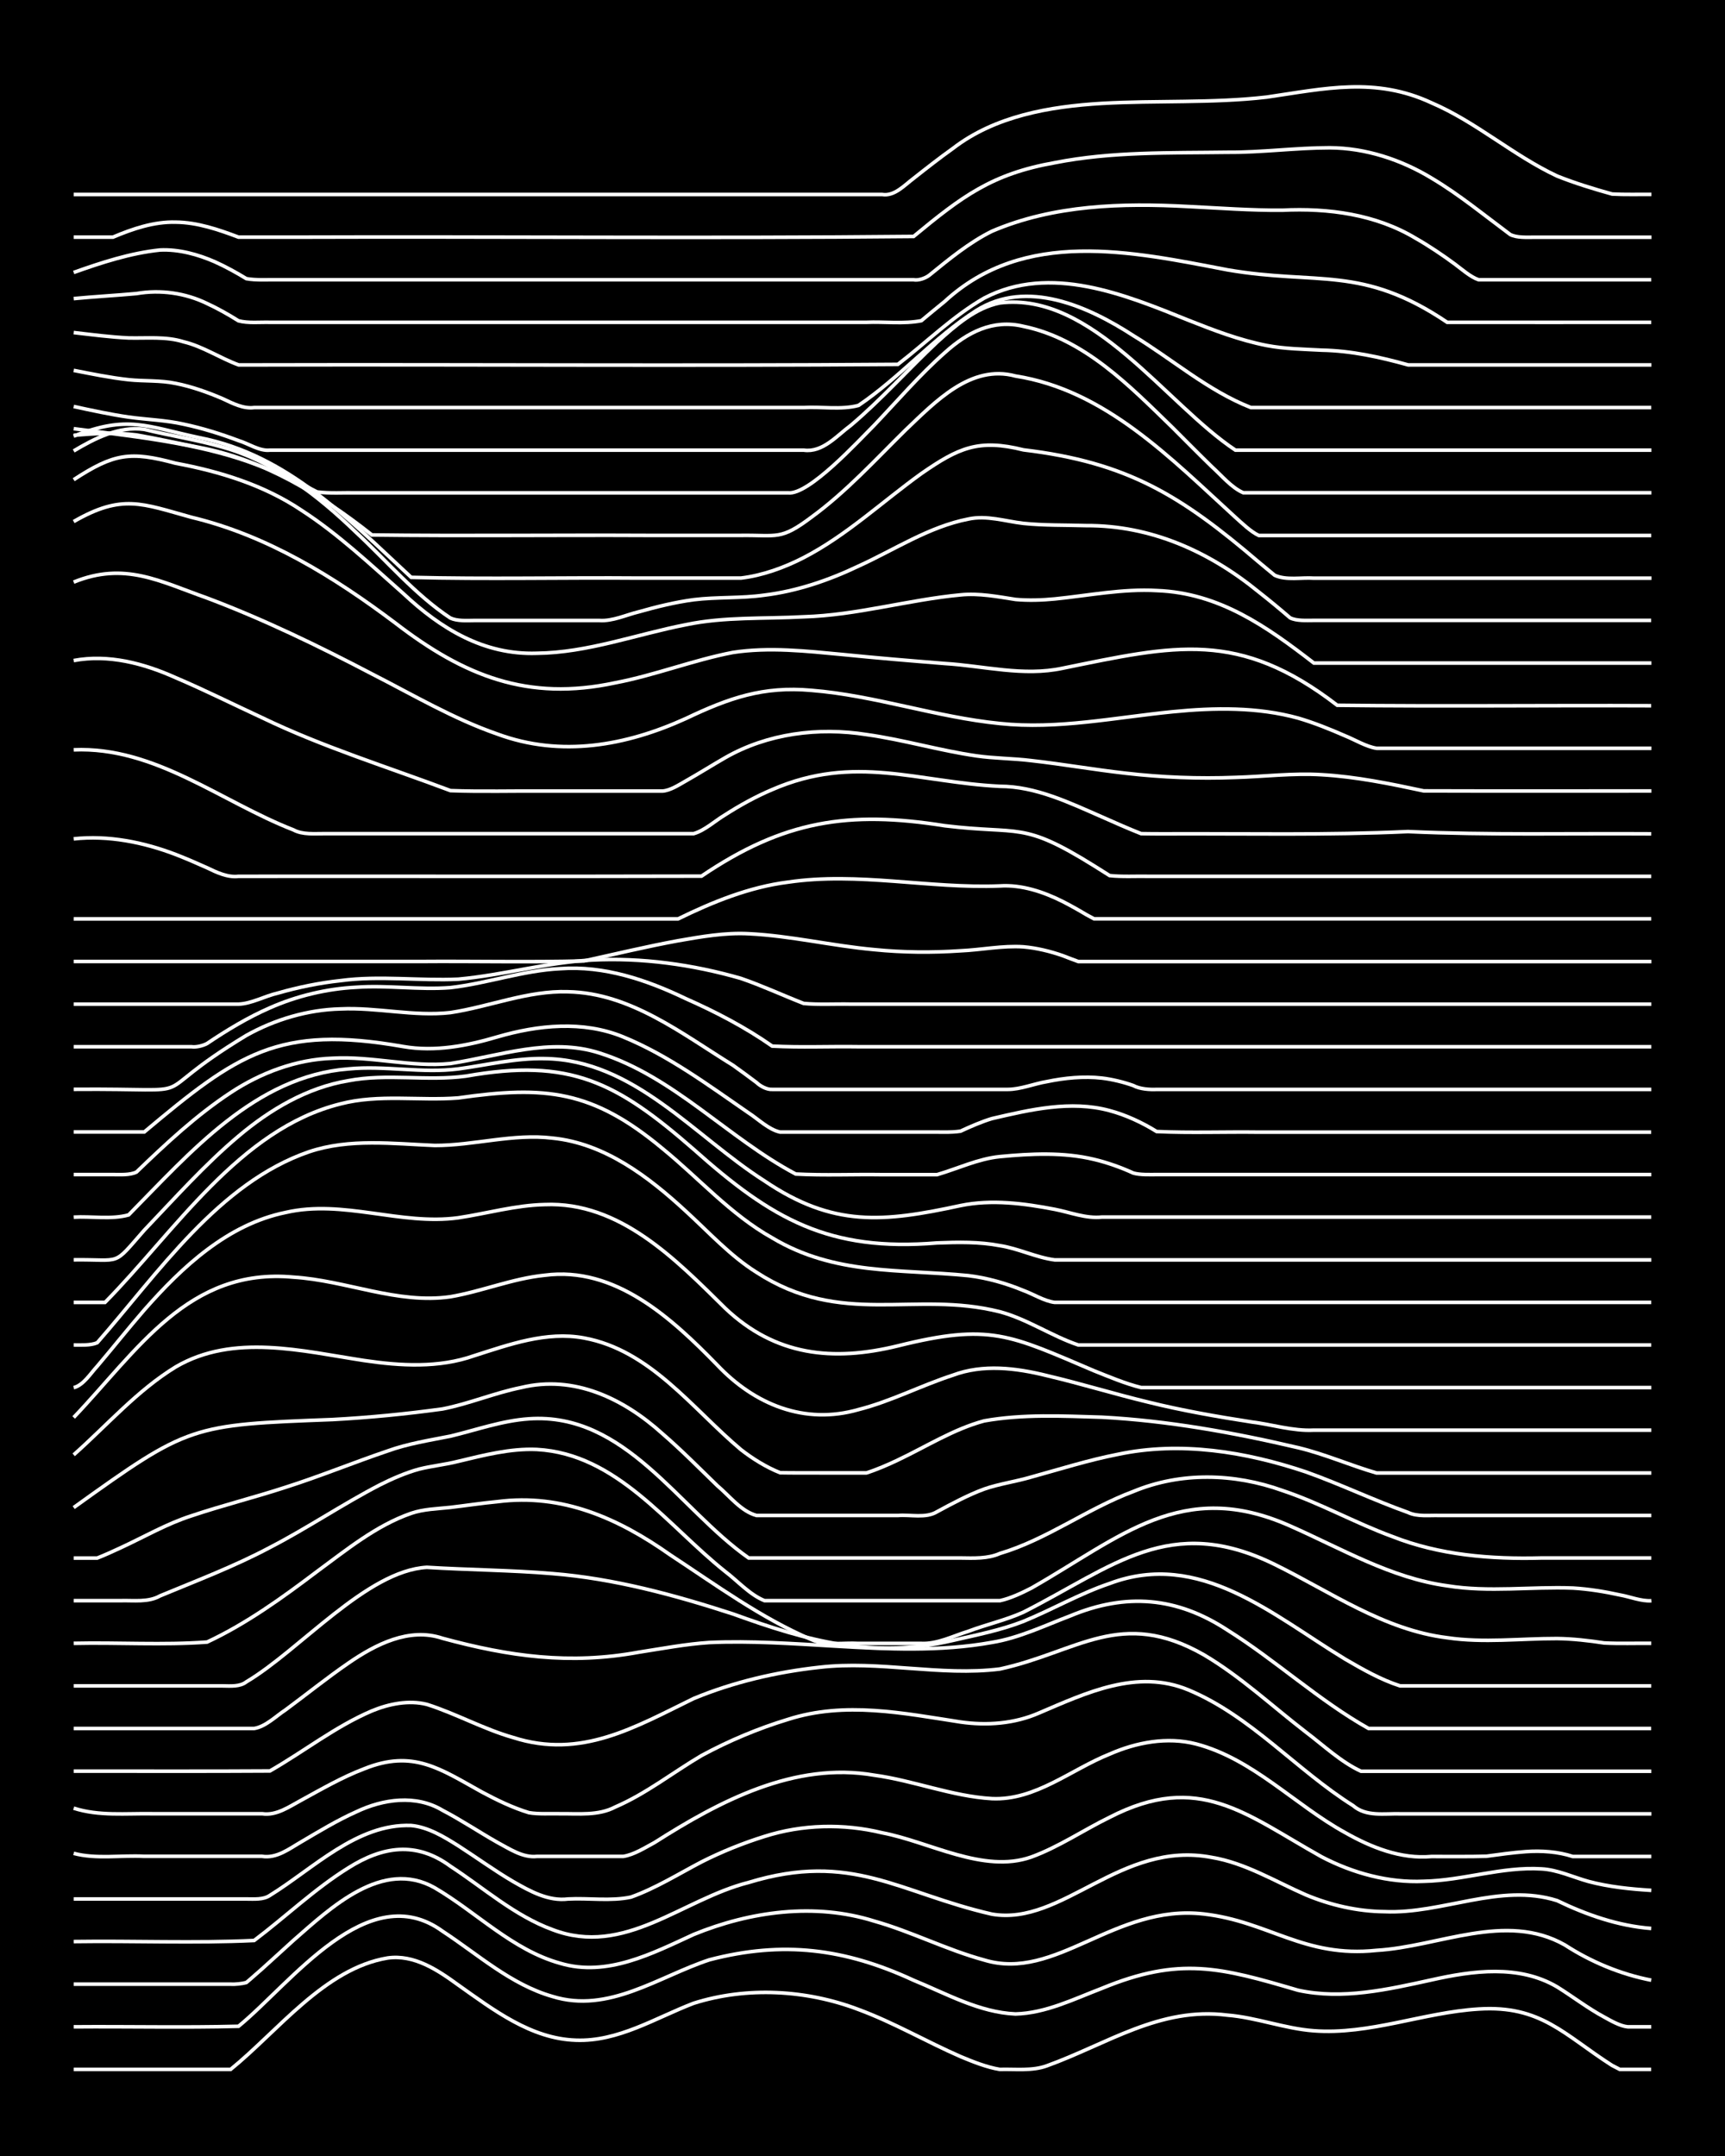 <?xml version="1.0" encoding="UTF-8"?><svg id="a" xmlns="http://www.w3.org/2000/svg" width="1920" height="2400" viewBox="0 0 192 240"><defs><style>.b{fill:none;stroke:#fff;stroke-miterlimit:10;stroke-width:.4px;}.c{stroke-width:0px;}</style></defs><rect class="c" x="0" width="192" height="240"/><path class="b" d="M8.2,230.36h17.47c5.27-4.27,10.49-11.24,17.47-12.4,2.97-.42,5.58,1.34,7.86,3,3.92,2.77,8.1,5.99,13.1,6.15,4.71.18,8.85-2.48,13.1-4.11,5.92-1.88,12.56-1.51,18.35.69,3.9,1.44,7.56,3.58,11.36,5.24,1.36.57,2.91,1.19,4.37,1.43,1.71-.05,3.6.2,5.24-.4,6.71-2.42,12.56-6.59,20.09-5.64,3.23.26,6.38,1.5,9.61,1.74,6.22.47,12.19-2.04,18.35-2.42,6.95-.45,9.54,2.88,14.85,6.27,0,0,.87.45.87.45h.87c.76,0,1.85,0,2.62,0"/><path class="b" d="M8.2,225.62c6.1-.05,12.25.1,18.35-.06,5.87-4.8,14.41-16.62,22.71-10.58,3.94,2.58,7.61,5.94,12.23,7.26,6.25,1.94,11.8-2.21,17.47-4.08,8.2-2.14,15.08-1.26,22.71,2.27,3.65,1.49,7.34,3.59,11.36,3.76,3.37-.09,6.52-1.67,9.61-2.85,8.69-3.59,13.26-2.31,21.84.21,4.94,1.08,10.01-.09,14.85-1.15,4.58-1.03,9.73-1.73,13.98.77,1.71,1.06,3.46,2.41,5.24,3.36.72.4,1.77,1.01,2.62,1.09.76,0,1.85,0,2.62,0"/><path class="b" d="M8.2,220.87c5.81,0,11.66,0,17.47,0,.48.04,1.29-.05,1.75-.18.47-.38,1.3-1.14,1.75-1.52,1.11-.99,2.39-2.18,3.49-3.17,4.14-3.62,9.92-9.14,15.72-5.86,4.67,2.73,8.65,6.93,13.98,8.41,5.19,1.55,10.24-1.09,14.85-3.21,6.3-2.58,13.5-3.56,20.09-1.49,4.15,1.17,8.07,3.2,12.23,4.33,7.98,2.45,14.54-6.27,24.46-5.12,7.26.84,11.15,4.9,19.22,4.05,6.92-.4,14.38-4.34,20.97-.6,2.9,1.88,6.21,3.26,9.61,3.92"/><path class="b" d="M8.2,216.13c6.68-.1,13.43.2,20.09-.12,3.5-2.64,6.75-5.76,10.48-8.08,3.83-2.42,7.57-2.98,11.36-.19,3.71,2.42,7.15,5.52,11.36,7.06,8.03,3.08,14.42-3.37,21.84-5.25,11.5-3.51,16.78,1.18,27.08,3.53,7.88,1.34,14.31-8.26,24.46-6.32,3.74.62,7.06,2.68,10.48,4.17,2.74,1.15,5.76,1.84,8.74,1.87,6.43.29,12.87-3.24,19.22-1.23,3.29,1.59,6.82,2.82,10.48,3.1"/><path class="b" d="M8.2,211.39c4.64,0,9.34,0,13.98,0,1.7,0,3.54,0,5.24,0,.84,0,1.9.1,2.62-.4,4.82-2.97,9.7-8.01,15.72-7.78,1.89.17,3.67,1.26,5.24,2.25,2.01,1.29,4.05,2.78,6.12,3.99,1.85,1.06,3.91,2.22,6.12,1.94,2.29-.12,4.75.27,6.99-.21,2.74-.98,5.3-2.58,7.86-3.92,2.21-1.12,4.62-2.09,6.99-2.83,4.22-1.35,8.81-1.45,13.1-.41,5.28,1,11.28,4.57,16.6,2.7,3.05-1.11,5.83-3.01,8.74-4.43,9.93-5.11,15.14-.31,23.59,4.41,3.47,1.81,7.42,2.9,11.36,2.72,4.39-.09,8.7-1.65,13.1-1.38,1.78.09,3.54.93,5.24,1.4,2.25.6,4.68.85,6.99.99"/><path class="b" d="M8.2,206.31c2.49.67,5.3.19,7.86.33,4.35,0,8.75,0,13.1,0,1.65.26,3.03-.84,4.37-1.61,1.97-1.16,4.03-2.41,6.12-3.34,2.99-1.43,6.65-1.95,9.61-.17,2.06,1.07,4.1,2.44,6.12,3.58,1.32.7,2.8,1.72,4.37,1.55,2.3,0,4.69,0,6.99,0,.78,0,1.84,0,2.62,0,1.21-.18,2.44-.98,3.49-1.54,7.24-4.61,15.59-9.04,24.46-7.5,4.4.6,8.65,2.35,13.1,2.61,4.84.22,8.81-3.25,13.1-4.96,2.98-1.31,6.41-1.95,9.61-1.13,6.34,1.66,10.98,6.78,16.6,9.87,2.91,1.65,6.21,2.97,9.61,2.66,2-.01,4.12.03,6.12-.03,1.39-.19,2.96-.41,4.37-.51,1.71-.13,3.6,0,5.24.54,2.88,0,5.85,0,8.74,0"/><path class="b" d="M8.2,201.28c2.81.91,5.82.57,8.74.62,4.06,0,8.17,0,12.23,0,1.61.24,3.02-.79,4.37-1.51,2.25-1.23,4.58-2.58,6.99-3.49,5.46-2.2,8.47.02,13.1,2.58,1.64.88,3.45,1.76,5.24,2.3,1.09.19,2.4.09,3.49.12,2.04-.02,4.25.24,6.12-.75,3.42-1.47,6.42-3.85,9.61-5.73,3.03-1.64,6.31-3.02,9.61-4.02,6.34-2.04,12.83-.69,19.22.29,2.93.42,6.01.19,8.74-1.01,5.25-2.24,10.9-4.93,16.6-2.57,6.96,2.9,12.03,8.92,18.35,12.89,1.44,1.26,3.49.86,5.24.91,2.29,0,4.69,0,6.99,0,6.98,0,13.99,0,20.97,0"/><path class="b" d="M8.2,197.16c7.27-.01,14.57.03,21.84-.02,3.79-2.17,7.32-4.97,11.36-6.69,1.89-.78,4.1-1.23,6.12-.72,3.25,1.03,6.32,2.76,9.61,3.69,7.55,2.42,13.54-1.15,20.09-4.35,4.42-1.83,9.22-2.95,13.98-3.47,6.69-.78,13.42,1.02,20.09.19,8.67-1.89,13.46-6.86,22.71-1.58,4.08,2.41,7.62,5.73,11.36,8.61,1.95,1.47,3.89,3.32,6.12,4.35,10.77,0,21.56,0,32.32,0"/><path class="b" d="M8.2,192.41c6.69,0,13.41,0,20.09,0,1.29-.21,2.43-1.38,3.49-2.07,2.3-1.7,4.63-3.58,6.99-5.2,3.01-2.08,6.77-4.02,10.48-2.77,7.44,2.02,14.18,2.96,21.84,1.55,2.58-.4,5.25-.91,7.86-1.08,4.64-.21,9.34.13,13.98.4,5.8.34,11.72.63,17.47-.41,3.03-.49,5.89-1.88,8.74-2.96,6.19-2.58,11.84-2.11,17.47,1.58,5.4,3.38,10.17,7.84,15.72,10.96,10.48,0,20.97,0,31.45,0"/><path class="b" d="M8.2,187.67c4.06,0,8.17,0,12.23,0,1.41,0,2.96,0,4.37,0,.85.01,1.91.11,2.62-.45,5.96-3.54,13.4-12.37,20.09-12.75,4.64.29,9.34.31,13.98.7,6.86.55,13.57,2.37,20.09,4.49,8.34,3.02,15.55,5.03,24.46,2.95,2.61-.6,5.36-1.14,7.86-2.12,3.21-1.31,6.31-3.11,9.61-4.22,10.01-3.77,18.18,3.54,26.21,8.42,1.92,1.12,3.99,2.3,6.12,2.98,1.09,0,2.41,0,3.49,0,8.14,0,16.32,0,24.46,0"/><path class="b" d="M8.2,182.93c4.93-.11,9.95.22,14.85-.14,4.39-2.05,8.38-4.94,12.23-7.85,3.28-2.41,6.59-5.13,10.48-6.48,1.36-.47,2.95-.51,4.37-.66,1.7-.2,3.53-.48,5.24-.64,7.21-.93,13.45,1.85,19.22,5.92,5.08,3.34,10.11,7.03,15.72,9.43,1.6.72,3.54.33,5.24.43,2.3,0,4.69,0,6.99,0,1.79.09,3.57-.84,5.24-1.35,1.98-.75,4.18-1.24,6.12-2.12,9.99-5.06,16.3-11.04,27.96-5.33,6.23,3.06,12.16,7.3,19.22,8.17,4.04.6,8.17.08,12.23.09,1.71.02,3.56.23,5.24.49,1.69.09,3.54.02,5.24.04"/><path class="b" d="M8.2,178.18c1.71,0,3.54,0,5.24,0,1.42-.04,3.08.21,4.37-.53,4.09-1.7,8.31-3.3,12.23-5.39,4.15-2.14,8.08-4.81,12.23-6.96,1.35-.68,2.9-1.36,4.37-1.76,1.39-.35,2.98-.51,4.37-.87,2.84-.68,5.79-1.45,8.74-1.32,8.91.48,14.52,8.46,20.97,13.59,1.39,1.05,2.74,2.59,4.37,3.24,2,0,4.12,0,6.12,0,4.64,0,9.34,0,13.98,0,2,0,4.12,0,6.12,0,1.16-.25,2.44-.86,3.49-1.4,9.92-5.64,16.78-12.28,28.83-6.9,5.69,2.51,11.22,5.8,17.47,6.65,4.61.75,9.34.07,13.98.25,1.72.1,3.56.4,5.24.77,1.09.19,2.37.72,3.49.64"/><path class="b" d="M8.2,173.44c.79,0,1.84,0,2.62,0,.8-.31,1.85-.79,2.62-1.15,2.58-1.19,5.14-2.68,7.86-3.55,3.44-1.16,7.03-2.05,10.48-3.18,3.81-1.21,7.57-2.76,11.36-4.04,2.23-.81,4.67-1.19,6.99-1.65,2.87-.69,5.77-1.73,8.74-1.93,10.74-.75,16.68,10.04,24.46,15.49,5.81,0,11.66,0,17.47,0,2,0,4.12,0,6.12,0,1.43.02,3.03.1,4.37-.5,5.25-1.56,9.74-5,14.85-6.9,5.28-2.2,11.26-2.03,16.6-.11,4.18,1.39,8.1,3.61,12.23,5.12,5.26,2.08,10.99,2.54,16.6,2.39,4.06,0,8.17,0,12.23,0"/><path class="b" d="M8.2,167.82c12.84-9.22,13.06-9.2,28.83-9.8,4.07-.22,8.19-.62,12.23-1.18,2.94-.57,5.8-1.79,8.74-2.38,5.9-1.44,11.41,1.23,15.72,5.12,2.09,1.8,4.14,3.88,6.12,5.8,1.33,1.11,2.64,2.86,4.37,3.32,2.59,0,5.27,0,7.86,0,2.59,0,5.27,0,7.86,0,1.4-.12,3.12.35,4.37-.42,1.66-.9,3.47-1.87,5.24-2.52,1.66-.58,3.56-.84,5.24-1.34,3.17-.87,6.38-1.89,9.61-2.52,7-1.49,14.27-.3,20.97,1.95,3.82,1.36,7.54,3.15,11.36,4.51,1.02.5,2.4.3,3.49.34,2,0,4.12,0,6.12,0,5.81,0,11.66,0,17.47,0"/><path class="b" d="M8.2,161.95c3.71-3.29,7.1-7.19,11.36-9.79,6.44-3.76,14.06-1.76,20.97-.71,4.05.6,8.31.85,12.23-.53,3.92-1.25,8.06-2.75,12.23-1.98,7.39,1.35,12.05,7.86,17.47,12.42,1.29,1.01,2.85,1.98,4.37,2.58,1.4.03,2.97.01,4.37.02,1.7,0,3.54,0,5.24,0,1.13-.36,2.43-.92,3.49-1.43,3.15-1.49,6.22-3.45,9.61-4.36,4.29-.77,8.77-.54,13.1-.41,7.36.39,14.67,1.71,21.84,3.39,2.95.7,5.83,1.98,8.74,2.82,10.18,0,20.39,0,30.58,0"/><path class="b" d="M8.2,157.79c7.08-7.43,12.78-16.72,24.46-15.62,5.85.36,11.56,3.03,17.47,2.18,3.51-.6,6.92-2.03,10.48-2.39,7.85-1.04,14.15,4.78,19.22,9.99,4.16,4.4,9.73,6.69,15.73,4.96,3.59-.91,6.97-2.68,10.48-3.82,3.38-1.27,7.06-.81,10.48.04,3.79.89,7.57,2.06,11.36,2.97,3.72.92,7.57,1.59,11.36,2.18,2.3.28,4.66,1.04,6.99.92,12.52,0,25.05,0,37.57,0"/><path class="b" d="M8.2,154.47c1.09-.27,1.9-1.61,2.62-2.38,1.72-2.02,3.5-4.27,5.24-6.27,4.21-4.79,9.28-9.53,15.73-10.85,6.4-1.48,12.81,1.47,19.22.59,3.18-.48,6.38-1.4,9.61-1.47,8.35-.35,14.59,6.11,20.09,11.53,5.59,5.31,11.98,5.97,19.22,4.2,10.28-2.56,12.45-1.22,21.84,2.77,1.68.67,3.49,1.44,5.24,1.87,2.88,0,5.85,0,8.74,0,16.01,0,32.04,0,48.05,0"/><path class="b" d="M8.2,149.72c.79,0,1.87.07,2.62-.25,6.76-7.71,13.53-17.81,23.59-21.26,4.51-1.51,9.33-.89,13.98-.7,4.37.01,8.73-1.35,13.1-.82,5.82.58,10.69,4.3,14.85,8.14,2.53,2.31,4.94,4.97,7.86,6.8,9.46,6.16,17.57,1.99,27.08,4.39,3.05.81,5.78,2.71,8.74,3.7,21.25,0,42.52,0,63.77,0"/><path class="b" d="M8.2,144.98h3.49c7.71-7.81,14.97-19.31,26.21-22.1,4.28-1.11,8.76-.32,13.1-.66,9.72-1.4,14.95-.85,22.71,5.61,4.06,3.3,7.62,7.38,12.23,9.96,6.98,4.18,14.16,3.45,21.84,4.21,2.07.25,4.2.85,6.12,1.65,1.1.4,2.32,1.18,3.49,1.33,2.88,0,5.85,0,8.74,0,19.22,0,38.44,0,57.66,0"/><path class="b" d="M8.2,140.24c5.5-.07,4.25.81,7.86-3.3,3.39-3.55,6.73-7.3,10.48-10.46,3.5-2.96,7.65-5.42,12.23-6.18,4.32-.83,8.77.08,13.1-.51,11.58-2.05,16.74.65,25.34,8.15,8.74,7.81,15.06,11.41,27.08,10.42,2.3-.09,4.72-.14,6.99.3,2.05.31,4.07,1.33,6.12,1.59,22.13,0,44.27,0,66.4,0"/><path class="b" d="M8.2,135.49c1.99-.12,4.19.29,6.12-.25,6.83-6.92,14.11-15.45,24.46-16.25,4.06-.4,8.19.52,12.23,0,3.17-.43,6.39-1.22,9.61-1.15,9.95.14,16.65,8.64,24.46,13.61,7.66,5.19,13.23,4.61,21.84,2.75,3.45-.71,7.06-.24,10.48.42,1.71.33,3.47,1.05,5.24.86,20.38,0,40.77,0,61.15,0"/><path class="b" d="M8.2,130.75c1.41,0,2.96,0,4.37,0,.81,0,1.87.08,2.62-.28,3.27-3.15,6.68-6.34,10.48-8.84,3.36-2.22,7.31-3.7,11.36-3.83,4.37-.25,8.75,1.03,13.1.59,5.47-.84,11.09-2.94,16.6-1.17,8.27,2.62,14.29,9.47,21.84,13.47,3.17.17,6.43.02,9.61.07,2,0,4.12,0,6.12,0,2.29-.67,4.58-1.77,6.99-2.01,3.47-.33,7.07-.51,10.48.31,1.45.34,3.02.9,4.37,1.52.76.22,1.84.17,2.62.17,18.34,0,36.7,0,55.04,0"/><path class="b" d="M8.2,126.01h7.86c10.37-8.7,14.91-11.96,28.83-9.51,3.53.61,7.1-.08,10.48-1.08,4.53-1.32,9.51-1.83,13.98,0,5.04,2.06,9.52,5.4,13.98,8.47,1.08.7,2.21,1.84,3.49,2.13,1.7,0,3.54,0,5.24,0,3.76,0,7.59,0,11.36,0,1.1-.02,2.41.07,3.49-.1,1.07-.5,2.36-1.06,3.49-1.4,4.25-.99,8.78-2.06,13.1-.89,1.81.48,3.65,1.34,5.24,2.33,3.76.17,7.59.02,11.36.07,14.55,0,29.13,0,43.68,0"/><path class="b" d="M8.2,121.26c15.79-.13,6.96,1.42,19.22-6,3.18-1.78,6.83-2.86,10.48-2.95,4.07-.19,8.17.87,12.23.41,4.37-.66,8.63-2.47,13.1-2.32,6.94.14,12.68,4.68,18.35,8.18.79.56,1.85,1.34,2.62,1.92.41.4,1.16.81,1.75.77,3.47,0,7.01,0,10.48,0,5.23,0,10.5,0,15.73,0,1.44,0,2.96-.64,4.37-.87,1.97-.41,4.11-.62,6.12-.39,1.12.13,2.43.45,3.49.83.71.39,1.82.47,2.62.43,5.81,0,11.66,0,17.47,0,12.52,0,25.05,0,37.57,0"/><path class="b" d="M8.2,116.52c3.18,0,6.43,0,9.61,0,1.1,0,2.39,0,3.49,0,.54.08,1.29-.11,1.75-.36,2.19-1.48,4.56-2.91,6.99-3.97,3.01-1.33,6.32-2.12,9.61-2.29,3.47-.25,7.02.31,10.48.04,4.1-.47,8.1-1.91,12.23-2.11,4.87-.36,9.64,1.25,13.98,3.34,3.33,1.47,6.62,3.19,9.61,5.28,3.17.17,6.43.02,9.61.07,29.41,0,58.83,0,88.24,0"/><path class="b" d="M8.2,111.78c6.1,0,12.24,0,18.35,0,1.47-.06,2.95-.91,4.37-1.23,2.25-.65,4.66-1.14,6.99-1.39,4.34-.58,8.76.04,13.1-.16,4.97-.45,9.86-1.87,14.85-2.13,5.57-.29,11.25.5,16.6,2.04,2.34.8,4.68,1.89,6.99,2.79,1.69.16,3.54.04,5.24.08,29.7,0,59.41,0,89.11,0"/><path class="b" d="M8.2,107.03c12.81,0,25.63,0,38.44,0,6.1-.05,12.25.1,18.35-.06,3.47-.76,6.99-1.61,10.48-2.25,2.57-.45,5.25-.92,7.86-.78,4.68.23,9.32,1.35,13.98,1.77,3.17.32,6.43.35,9.61.13,2.3-.1,4.69-.6,6.99-.44,1.44.12,3.01.5,4.37.98.42.17,1.32.5,1.75.66.42,0,1.32,0,1.75,0,20.67,0,41.36,0,62.03,0"/><path class="b" d="M8.2,102.29c16.3,0,32.62,0,48.92,0,6.1,0,12.24,0,18.35,0,3.86-1.89,7.94-3.55,12.23-4.09,7.84-1.16,15.73.74,23.59.42,2.41-.16,4.86.66,6.99,1.73.79.4,1.86,1,2.62,1.46,0,0,.87.47.87.47h.87c2.59,0,5.27,0,7.86,0,17.76,0,35.53,0,53.29,0"/><path class="b" d="M8.2,93.38c3.84-.42,7.78.37,11.36,1.74,1.11.43,2.41.99,3.49,1.48,1.05.51,2.29,1.1,3.49.95,17.18-.02,34.37.03,51.54-.02,9.13-6.18,16.34-7.32,27.08-5.61,8.47,1.03,8.54-.57,16.6,4.45.44.27,1.31.82,1.75,1.1,1.4.15,2.97.05,4.37.08,3.18,0,6.43,0,9.61,0,15.43,0,30.87,0,46.3,0"/><path class="b" d="M8.2,83.47c9.04-.39,16.41,5.78,24.46,8.91,1.03.56,2.37.41,3.49.42,1.7,0,3.54,0,5.24,0,4.64,0,9.34,0,13.98,0,7.27,0,14.57,0,21.84,0,1.25-.36,2.39-1.44,3.49-2.09,1.63-1.05,3.46-2.06,5.24-2.81,9.2-4,16.2-.82,25.34-.37,4,0,7.76,1.83,11.36,3.4,1.39.62,2.95,1.31,4.37,1.87.77.02,1.85.02,2.62.02,9.02-.04,18.07.17,27.08-.25,9.01.41,18.06.19,27.08.25"/><path class="b" d="M8.2,73.53c3.88-.73,7.82.32,11.36,1.91,3.22,1.37,6.43,2.98,9.61,4.45,6.75,3.26,13.96,5.48,20.97,8.12,3.47.13,7.01.02,10.48.05,4.35,0,8.75,0,13.1,0,.89-.05,1.87-.71,2.62-1.13,1.42-.8,2.96-1.77,4.37-2.58,4.73-2.71,10.39-3.42,15.73-2.58,4.1.57,8.14,1.78,12.23,2.37,1.99.29,4.12.28,6.12.53,3.48.39,7,1.01,10.48,1.4,4.04.47,8.17.63,12.23.47,3.18-.09,6.43-.5,9.61-.3,3.81.22,7.63,1,11.36,1.8,8.44.03,16.9,0,25.34.01"/><path class="b" d="M8.2,64.8c5.66-2.3,9.56-.1,14.85,1.77,6.3,2.37,12.39,5.33,18.35,8.45,4.59,2.34,9.1,5.01,13.98,6.7,7.06,2.6,14.29,1.3,20.97-1.74,4.77-2.27,8.58-3.62,13.98-3.13,7.08.57,13.9,2.99,20.97,3.69,6.42.68,12.85-.68,19.22-1.31,4.64-.46,9.45-.54,13.98.71,1.75.51,3.58,1.25,5.24,1.98,1.09.44,2.32,1.2,3.49,1.38,2,0,4.12,0,6.12,0,8.14,0,16.32,0,24.46,0"/><path class="b" d="M8.2,58.06c5.4-3.11,7.59-2,13.1-.48,8.44,2.02,15.85,6.62,22.71,11.78,7.65,5.89,14.74,8.74,24.46,6.65,4.42-.84,8.69-2.53,13.1-3.38,4.04-.62,8.19-.15,12.23.23,3.76.38,7.59.7,11.36,1,4.36.27,8.75,1.46,13.1.53,12.5-2.55,19.61-4.33,30.58,4.12,11.64.14,23.3,0,34.94.05"/><path class="b" d="M8.2,53.4c4.48-2.92,6.29-3.2,11.36-1.83,4.9.91,9.8,2.42,13.98,5.22,4.1,2.65,7.71,6.07,11.36,9.29,4.16,3.9,8.95,6.84,14.85,6.64,5.67-.06,11.09-2.11,16.6-3.18,4.29-.9,8.75-.64,13.1-.88,5.89-.17,11.63-1.89,17.47-2.44,2.02-.21,4.13.2,6.12.51,1.4.13,2.97.08,4.37-.06,3.76-.38,7.56-1.15,11.36-.93,6.93.26,12.21,4,17.47,8.07h37.57"/><path class="b" d="M8.2,50.2c2.33-1.39,5.06-2.8,7.86-2.4,2.88.7,5.89,1.16,8.74,1.98,5.76,1.62,10.62,5.41,14.85,9.5,3.43,3.19,6.56,6.92,10.48,9.52.76.35,1.81.28,2.62.27,1.1,0,2.4,0,3.49,0,3.47,0,7.01,0,10.48,0,1.46.1,2.97-.62,4.37-.96,1.97-.56,4.08-1.08,6.12-1.35,2.58-.32,5.29-.14,7.86-.51,3.63-.44,7.19-1.66,10.48-3.23,4.01-1.82,7.85-4.39,12.23-5.24,2.03-.45,4.12.25,6.12.48,2.29.24,4.69.18,6.99.25,7.21-.04,13.7,2.88,19.22,7.39,1.11.87,2.42,1.95,3.49,2.88.72.36,1.84.28,2.62.28,1.09,0,2.4,0,3.49,0,11.35,0,22.72,0,34.07,0"/><path class="b" d="M8.2,48.55c6.04-2.39,8.07-1.08,13.98.17,9.83,1.9,16.56,9.04,23.59,15.55,8.43.22,16.9.01,25.34.08,3.77,0,7.59,0,11.36,0,2.42-.29,4.83-1.17,6.99-2.28,4.77-2.47,8.76-6.24,13.1-9.36,4.13-2.86,6.36-3.88,11.36-2.63,11.59,1.39,17.5,5.07,26.21,12.51.42.36,1.32,1.09,1.75,1.45,1.31.59,2.97.22,4.37.32,3.18,0,6.43,0,9.61,0,9.31,0,18.65,0,27.96,0"/><path class="b" d="M8.2,48.46c2.29-.21,4.7-.34,6.99-.04,2.31.4,4.69.94,6.99,1.39,7.19,1.35,13.55,5.26,19.22,9.74,10.18.13,20.39,0,30.58.05,3.47,0,7.01,0,10.48,0,4.09-.05,4.41.56,7.86-2.03,3.84-2.8,7.11-6.39,10.48-9.71,3.28-3.11,7.25-7.35,12.23-6,9.99,1.56,17.31,9.19,24.46,15.71.73.65,1.72,1.62,2.62,2.04,1.4,0,2.97,0,4.37,0,3.18,0,6.43,0,9.61,0,9.89,0,19.81,0,29.7,0"/><path class="b" d="M8.2,47.72c6.14.8,12.42,1.43,18.35,3.31,2.99.96,5.95,2.27,8.74,3.73,1.4.19,2.97.07,4.37.1,9.89,0,19.81,0,29.7,0,6.1,0,12.24,0,18.35,0,2.3.29,7.85-5.79,9.61-7.54,2.56-2.69,5.07-5.62,7.86-8.08,2.49-2.24,5.32-3.74,8.74-2.91,6.76,1.39,11.83,6.65,16.6,11.28,1.4,1.4,2.95,2.97,4.37,4.35,1.05.94,2.17,2.32,3.49,2.89,15.14,0,30.29,0,45.43,0"/><path class="b" d="M8.2,45.25c1.99.43,4.1.89,6.12,1.18,2,.28,4.14.34,6.12.79,2.05.43,4.16,1.09,6.12,1.83,1.11.33,2.31,1.19,3.49,1.06,10.18,0,20.39,0,30.58,0,9.6,0,19.23,0,28.83,0,2.11.3,3.69-1.62,5.24-2.76,3.38-2.85,6.39-6.25,9.61-9.27,2.01-1.81,4.26-3.82,6.99-4.36,10.27-1.25,18.46,11.25,26.21,16.39h46.3"/><path class="b" d="M8.2,41.23c1.99.39,4.09.82,6.12,1.04,1.7.18,3.56.05,5.24.41,1.77.35,3.6,1,5.24,1.71,1.07.5,2.28,1.14,3.49.98,9.31,0,18.65,0,27.96,0,7.56,0,15.15,0,22.71,0,3.47,0,7.01,0,10.48,0,1.99-.12,4.19.28,6.12-.24,4.64-3.14,8.38-7.55,13.1-10.56,5.63-3.55,12.46-.47,17.47,2.78,4.35,2.64,8.34,6.15,13.1,8.02,3.76,0,7.59,0,11.36,0,11.06,0,22.14,0,33.2,0"/><path class="b" d="M8.2,37.02c2,.23,4.11.51,6.12.6,2.01.05,4.16-.19,6.12.43,2.14.51,4.08,1.83,6.12,2.57.78,0,1.84,0,2.62,0,23.58-.06,47.18.12,70.76-.06,3.17-2.44,6.12-5.37,9.61-7.38,7.33-3.83,15.66-.39,22.71,2.46,2.82,1.12,5.75,2.24,8.74,2.82,1.98.38,4.11.41,6.12.52,3.26.06,6.49.77,9.61,1.64,9.02,0,18.06,0,27.08,0"/><path class="b" d="M8.2,33.24c2.29-.22,4.69-.35,6.99-.56,2.66-.46,5.44-.07,7.86,1.11,1.14.52,2.43,1.25,3.49,1.92,1.08.29,2.39.14,3.49.17,17.47,0,34.95,0,52.42,0,4.64,0,9.34,0,13.98,0,1.99-.09,4.16.21,6.12-.18.77-.64,1.84-1.53,2.62-2.16,8.86-8.15,20.77-5.55,31.45-3.5,10.03,1.73,14.96-.57,24.46,5.84,7.56.01,15.15,0,22.71,0"/><path class="b" d="M8.2,30.33c3.09-1.1,6.33-2.16,9.61-2.5,2.08-.1,4.23.49,6.12,1.32,1.14.51,2.43,1.22,3.49,1.87,1.09.2,2.39.1,3.49.12,3.47,0,7.01,0,10.48,0,16.89,0,33.78,0,50.67,0,2.3,0,4.69,0,6.99,0,.78,0,1.84,0,2.62,0,.55.11,1.31-.16,1.75-.49,2.18-1.77,4.46-3.66,6.99-4.91,6.85-2.94,14.51-3.15,21.84-2.75,3.47.17,7.01.44,10.48.41,5.11-.25,10.4.45,14.85,3.13,1.46.83,3.02,1.88,4.37,2.88.74.55,1.73,1.43,2.62,1.73,6.39,0,12.83,0,19.22,0"/><path class="b" d="M8.2,26.4c1.4,0,2.97,0,4.37,0,2.19-.93,4.59-1.74,6.99-1.67,2.4.02,4.77.83,6.99,1.67,2,0,4.12,0,6.12,0,23-.08,46.02.15,69.02-.08,5.36-4.43,8.69-6.97,15.73-8.21,6.31-1.25,12.82-1.07,19.22-1.16,3.77.03,7.59-.5,11.36-.5,4,.02,7.96,1.32,11.36,3.39,3.06,1.82,5.89,4.15,8.74,6.27.73.37,1.83.3,2.62.3,1.09,0,2.4,0,3.49,0,3.18,0,6.43,0,9.61,0"/><path class="b" d="M8.2,21.65c25.62,0,51.26,0,76.88,0,4.35,0,8.75,0,13.1,0,1.37.23,2.5-1.04,3.49-1.78,1.38-1.09,2.93-2.31,4.37-3.33,4.71-3.64,10.79-4.68,16.6-5.03,6.1-.35,12.27,0,18.35-.7,6.45-.94,12.08-2.28,18.35.64,4.97,2.13,9.1,5.87,13.98,8.15,1.95.78,4.09,1.44,6.12,2,1.39.08,2.97.03,4.37.04"/></svg>